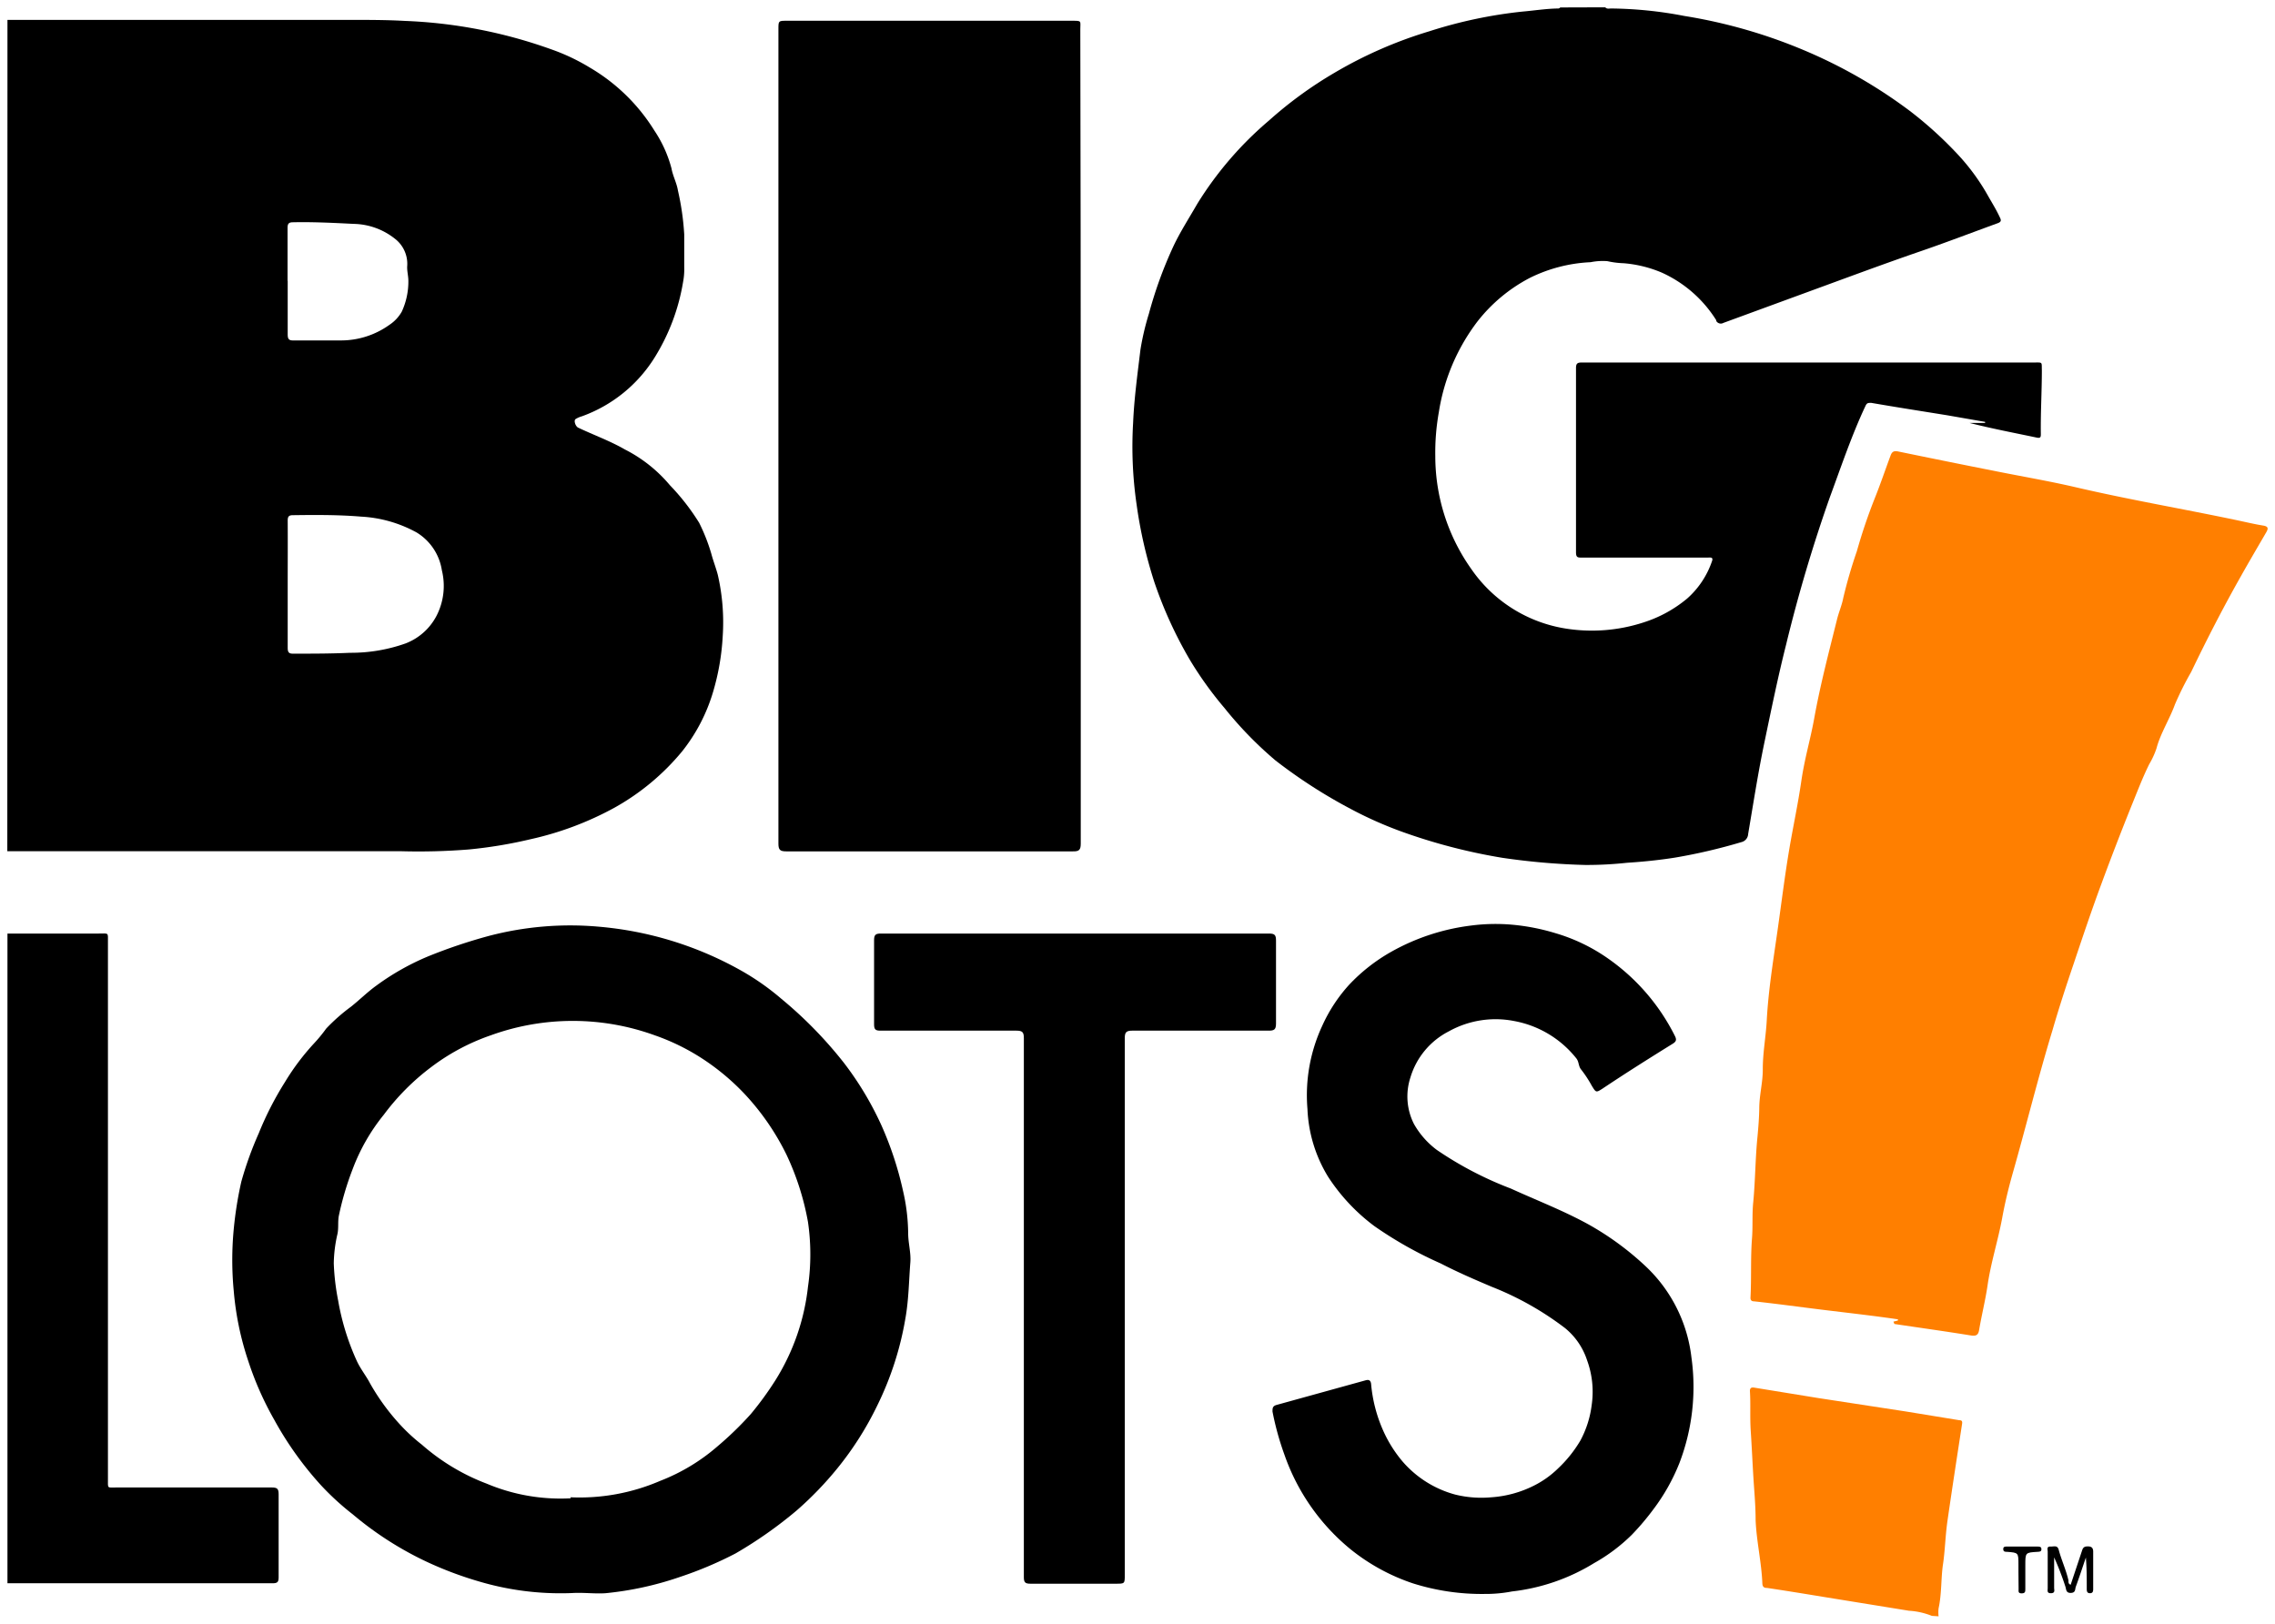 <svg id="Layer_1" data-name="Layer 1" xmlns="http://www.w3.org/2000/svg" viewBox="0 0 155.54 111.03"><defs><style>.cls-1{fill:#ff7f00;}</style></defs><title>Big Lots</title><path d="M.51,1.36H24c1.23,0,2.46,0,3.68.07a33.33,33.33,0,0,1,10,1.94,13.9,13.9,0,0,1,2.66,1.26,12.8,12.8,0,0,1,4.4,4.3,8.56,8.56,0,0,1,1.17,2.59c.09.51.36,1,.44,1.51a18.14,18.14,0,0,1,.43,3v2.26a4.54,4.54,0,0,1-.08,1,14.09,14.09,0,0,1-1.92,5.12,9.75,9.75,0,0,1-5,4.06,1.63,1.63,0,0,0-.43.19c-.14.11,0,.49.17.58,1.07.51,2.19.91,3.21,1.5a9.78,9.78,0,0,1,3.07,2.44,15.34,15.34,0,0,1,2,2.57,12.6,12.6,0,0,1,.83,2.11c.13.49.33,1,.45,1.47a14.48,14.48,0,0,1,.33,4.2,16.38,16.38,0,0,1-.65,3.76,12,12,0,0,1-2.13,4.1A16.24,16.24,0,0,1,42,55.24a21.72,21.72,0,0,1-5.73,2.15,31,31,0,0,1-4.22.7,43,43,0,0,1-4.62.12H.5ZM19.67,40V44.3c0,.33.1.41.41.4,1.28,0,2.57,0,3.86-.06A11.14,11.14,0,0,0,27.73,44a4,4,0,0,0,2.1-1.86A4.46,4.46,0,0,0,30.21,39a3.68,3.68,0,0,0-1.73-2.59,8.82,8.82,0,0,0-3.78-1.08c-1.55-.13-3.11-.12-4.67-.1-.28,0-.36.09-.36.37C19.68,37.06,19.67,38.5,19.67,40Zm0-20.79v3.65c0,.3.06.43.39.42h3.18a5.68,5.68,0,0,0,3.39-1.07,2.63,2.63,0,0,0,.84-.9,4.91,4.91,0,0,0,.45-2.1c0-.34-.1-.69-.08-1a2.17,2.17,0,0,0-.86-1.9,4.66,4.66,0,0,0-2.8-1c-1.38-.07-2.77-.14-4.15-.11-.31,0-.37.12-.37.4,0,1.17,0,2.39,0,3.6Z"/><path d="M109.75.5c.11.13.27.08.4.08a27.62,27.62,0,0,1,5,.51,35.51,35.51,0,0,1,8.34,2.41,34.06,34.06,0,0,1,7.09,4.09,26.63,26.63,0,0,1,3.3,3,14.67,14.67,0,0,1,2,2.73c.29.52.6,1,.86,1.57.1.2.06.29-.15.37-1.84.67-3.66,1.37-5.51,2-2.43.84-4.84,1.74-7.25,2.62l-6,2.2a.36.36,0,0,1-.49-.13l0-.05a8.55,8.55,0,0,0-3.73-3.26A8.4,8.4,0,0,0,111,18a5.81,5.81,0,0,1-1.1-.14,4.17,4.17,0,0,0-1.15.07A10.4,10.4,0,0,0,104.6,19,11,11,0,0,0,101,22a13.71,13.71,0,0,0-2.63,6.2,15.68,15.68,0,0,0-.24,3,13.34,13.34,0,0,0,2.46,7.71,9.67,9.67,0,0,0,6.5,4.08,11.4,11.4,0,0,0,5.26-.42,8.84,8.84,0,0,0,3-1.64,6,6,0,0,0,1.69-2.53c.13-.33-.12-.27-.29-.27h-8.6c-.28,0-.4,0-.4-.37V25.16c0-.32.12-.37.4-.37h30.89c.64,0,.54-.06.56.54,0,1.44-.09,2.89-.07,4.33,0,.21,0,.33-.3.26-1.52-.32-3.05-.61-4.58-1h1.07v-.07l-2.58-.45c-1.73-.28-3.47-.55-5.2-.85-.23,0-.3,0-.4.21-.94,2-1.66,4.14-2.43,6.23a103.88,103.88,0,0,0-3,10.11c-.55,2.18-1,4.38-1.46,6.58s-.77,4.23-1.13,6.35a.6.6,0,0,1-.47.56,38.33,38.33,0,0,1-4.55,1.06c-1.08.17-2.17.28-3.26.35a25.68,25.68,0,0,1-2.85.15,47.17,47.17,0,0,1-5.68-.49A39,39,0,0,1,96.2,57a26.82,26.82,0,0,1-3.83-1.67A35.27,35.27,0,0,1,87.2,52a25.81,25.81,0,0,1-3.48-3.58,24.82,24.82,0,0,1-2.36-3.28,28.67,28.67,0,0,1-2.44-5.34,31,31,0,0,1-1.21-5.29,27.52,27.52,0,0,1-.24-5.59c.07-1.67.3-3.33.5-5a18,18,0,0,1,.58-2.47,28.68,28.68,0,0,1,1.67-4.6c.47-1,1.08-1.94,1.63-2.9a24,24,0,0,1,4.9-5.7A27.66,27.66,0,0,1,91.2,5a29.42,29.42,0,0,1,6.52-2.86A31.5,31.5,0,0,1,104.11.79c.81-.07,1.61-.2,2.42-.21a.17.17,0,0,0,.14-.07Z"/><path d="M.51,63.84H6.75c.7,0,.63-.1.63.6v36.69c0,.69-.07.59.59.59H18.58c.38,0,.47.09.47.47v5.67c0,.31-.07.41-.4.41H.51Z"/><path class="cls-1" d="M132.08,110.5a4.93,4.93,0,0,0-1.56-.35l-5.86-.95c-1.28-.21-2.56-.42-3.84-.61-.23,0-.32-.08-.33-.32-.06-1.45-.4-2.88-.46-4.32,0-1-.09-1.93-.15-2.89s-.11-2.1-.18-3.15,0-1.86-.06-2.79c0-.27.18-.25.35-.22l4.3.7,6,.92,3.67.6c.21,0,.21.12.18.29-.34,2.21-.68,4.42-1,6.64-.14,1-.16,2-.3,2.93s-.08,2-.3,3a2.23,2.23,0,0,0,0,.55Z"/><path class="cls-1" d="M129.45,90.38l.31-.08v-.08c-1.71-.25-3.42-.44-5.13-.65s-3.14-.41-4.71-.58c-.19,0-.25-.1-.24-.27.07-1.34,0-2.68.1-4,.07-.84,0-1.69.09-2.53.14-1.49.14-3,.29-4.48.06-.64.11-1.28.12-1.92,0-.9.25-1.79.24-2.68,0-1.12.21-2.21.27-3.31.11-2.05.44-4.08.73-6.11s.5-3.78.82-5.67c.26-1.53.58-3,.81-4.58s.62-2.85.88-4.28c.41-2.29,1-4.53,1.56-6.78.12-.5.34-1,.43-1.48a32.76,32.76,0,0,1,.93-3.2,37.13,37.13,0,0,1,1.22-3.61c.4-1,.72-1.95,1.08-2.92.09-.25.2-.36.51-.3,2.28.47,4.55.93,6.83,1.38,1.75.35,3.51.65,5.24,1.05,3.72.87,7.49,1.51,11.23,2.3.56.12,1.11.25,1.67.34.37.06.36.21.2.48-.58,1-1.17,2-1.73,3-1.21,2.14-2.33,4.32-3.39,6.53a21.16,21.16,0,0,0-1.11,2.22c-.36,1-1,2-1.26,3a5.63,5.63,0,0,1-.5,1.09c-.45.91-.81,1.86-1.19,2.79q-1.07,2.66-2.06,5.34c-.68,1.83-1.3,3.68-1.92,5.53-.51,1.5-1,3-1.44,4.52-1,3.28-1.81,6.6-2.75,9.89-.28,1-.52,2-.7,3-.29,1.55-.78,3.06-1,4.62-.15,1-.4,2-.57,3-.06.37-.23.43-.59.37-1.73-.28-3.46-.52-5.2-.78Z"/><path d="M73.89,29.8q0,13.94,0,27.88c0,.43-.1.55-.54.54H53.76c-.44,0-.54-.11-.54-.54V2c0-.58,0-.58.57-.58h19.5c.69,0,.57,0,.57.58Q73.89,15.88,73.89,29.8Z"/><path d="M39.09,108.94a19.59,19.59,0,0,1-6.36-.8,24.75,24.75,0,0,1-3.62-1.37,23,23,0,0,1-5-3.22,18.16,18.16,0,0,1-2.18-2,23.22,23.22,0,0,1-3.18-4.46,21.63,21.63,0,0,1-1.77-4,20.36,20.36,0,0,1-1-4.82,22.27,22.27,0,0,1,0-4.21,25.84,25.84,0,0,1,.52-3.26,24.14,24.14,0,0,1,1.19-3.3A22.09,22.09,0,0,1,19.48,74a16.37,16.37,0,0,1,2-2.66,10.16,10.16,0,0,0,.82-1A12.65,12.65,0,0,1,24,68.84c.59-.47,1.12-1,1.73-1.44a17.05,17.05,0,0,1,3.54-2A35.92,35.92,0,0,1,33.43,64a21.94,21.94,0,0,1,7.5-.63,24,24,0,0,1,9.63,2.94,17.16,17.16,0,0,1,2.87,2,28.48,28.48,0,0,1,4.29,4.4,21.87,21.87,0,0,1,2.54,4.24,23.2,23.2,0,0,1,1.48,4.49,13.28,13.28,0,0,1,.35,2.88c0,.68.2,1.35.15,2-.1,1.26-.11,2.53-.33,3.79a21.65,21.65,0,0,1-1.93,6,21.92,21.92,0,0,1-2.73,4.3,23.42,23.42,0,0,1-2.78,2.88,29.12,29.12,0,0,1-4.18,2.94,25.85,25.85,0,0,1-3.81,1.61,22.19,22.19,0,0,1-5.08,1.11C40.66,109,39.87,108.89,39.09,108.94ZM39,102.39a13.9,13.9,0,0,0,6.13-1.12,13.25,13.25,0,0,0,3.92-2.36,23,23,0,0,0,2.28-2.21A22,22,0,0,0,53,94.41,15.17,15.17,0,0,0,55.24,88a15.33,15.33,0,0,0,0-4.44,18.29,18.29,0,0,0-1.47-4.6,17,17,0,0,0-2.88-4.17,15.94,15.94,0,0,0-2.52-2.16,15,15,0,0,0-3.6-1.83,16.45,16.45,0,0,0-11.22,0,14.62,14.62,0,0,0-4.08,2.18,16,16,0,0,0-3.23,3.25,13.28,13.28,0,0,0-2.13,3.72,20.46,20.46,0,0,0-.95,3.22c-.07.41,0,.81-.09,1.22a9.49,9.49,0,0,0-.25,2,16,16,0,0,0,.3,2.55,16.8,16.8,0,0,0,1.29,4.16c.25.53.63,1,.89,1.5a15.16,15.16,0,0,0,2.09,2.86,12.37,12.37,0,0,0,1.45,1.33,14.48,14.48,0,0,0,4.44,2.67,13,13,0,0,0,5.74,1Z"/><path d="M101.53,109a15.61,15.61,0,0,1-4.92-.72,13.71,13.71,0,0,1-4.28-2.34,14.51,14.51,0,0,1-4.51-6.45A19.58,19.58,0,0,1,87,96.53c0-.22,0-.37.26-.45l6.11-1.69c.21-.06.34,0,.37.24a10,10,0,0,0,.84,3.23,8.79,8.79,0,0,0,1.31,2.08,7.25,7.25,0,0,0,3.62,2.27,7.51,7.51,0,0,0,2.46.18,7.6,7.6,0,0,0,2.93-.81,6.52,6.52,0,0,0,1.61-1.15,8.69,8.69,0,0,0,1.54-1.92,6.92,6.92,0,0,0,.77-2.41A6.29,6.29,0,0,0,108.5,93,4.72,4.72,0,0,0,107,90.82,20.8,20.8,0,0,0,102,88c-1.18-.5-2.34-1-3.5-1.6a27,27,0,0,1-4.53-2.55,13.11,13.11,0,0,1-3.17-3.38,9.59,9.59,0,0,1-1.41-4.63,11.26,11.26,0,0,1,1-5.67,10.7,10.7,0,0,1,1.86-2.84,12.13,12.13,0,0,1,2.88-2.25,14.82,14.82,0,0,1,5.47-1.79,12.92,12.92,0,0,1,2.73-.06,14.57,14.57,0,0,1,3,.58,12.23,12.23,0,0,1,3.7,1.8,14.2,14.2,0,0,1,4.47,5.21c.13.25.13.39-.13.55-1.61,1-3.2,2-4.8,3.07-.45.29-.45.28-.74-.19a8.13,8.13,0,0,0-.72-1.1c-.21-.24-.14-.54-.35-.79a7.05,7.05,0,0,0-4.25-2.54,6.57,6.57,0,0,0-4.46.71,5.22,5.22,0,0,0-2.62,3.15,4.17,4.17,0,0,0,.24,3.18,5.73,5.73,0,0,0,1.57,1.78,24.24,24.24,0,0,0,5.06,2.64c1.75.8,3.55,1.49,5.25,2.42a19.81,19.81,0,0,1,4,2.93,10.15,10.15,0,0,1,3.09,6.18,14.55,14.55,0,0,1-.82,7.24,13.49,13.49,0,0,1-1.77,3.15,17.45,17.45,0,0,1-1.48,1.75,12,12,0,0,1-2.58,1.94,13.62,13.62,0,0,1-5.62,1.94A9.38,9.38,0,0,1,101.53,109Z"/><path d="M70,89.36V71c0-.41-.09-.52-.51-.52H60.19c-.33,0-.43-.08-.43-.43q0-2.88,0-5.76c0-.37.11-.45.46-.45H86.77c.39,0,.47.11.47.48V70c0,.42-.14.48-.51.48H77.41c-.42,0-.51.12-.51.52v36.69c0,.61,0,.61-.61.61H70.45c-.36,0-.45-.09-.45-.45Q70,98.59,70,89.36Z"/><path d="M141.57,108.37l.76-2.28c.06-.18.1-.33.36-.34s.43.05.42.39v2.49c0,.15,0,.32-.22.32s-.22-.17-.22-.32c0-.7,0-1.4-.06-2.12-.23.67-.45,1.35-.69,2-.06.17,0,.41-.34.42s-.31-.25-.37-.43a19.23,19.23,0,0,0-.77-2v2.08c0,.15.09.36-.21.37s-.23-.19-.23-.35v-2.49c0-.13-.09-.36.18-.35s.49-.12.58.25c.19.7.5,1.36.66,2.07C141.42,108.17,141.4,108.32,141.57,108.37Z"/><path d="M138,107.5q0-.26,0-.51c0-.81,0-.81-.78-.87-.13,0-.26,0-.26-.19s.16-.17.28-.17h2.06c.13,0,.27,0,.27.18s-.14.17-.27.18c-.83.05-.83.05-.83.91v1.63c0,.17,0,.3-.25.3s-.21-.14-.21-.29Q138,108.08,138,107.5Z"/></svg>